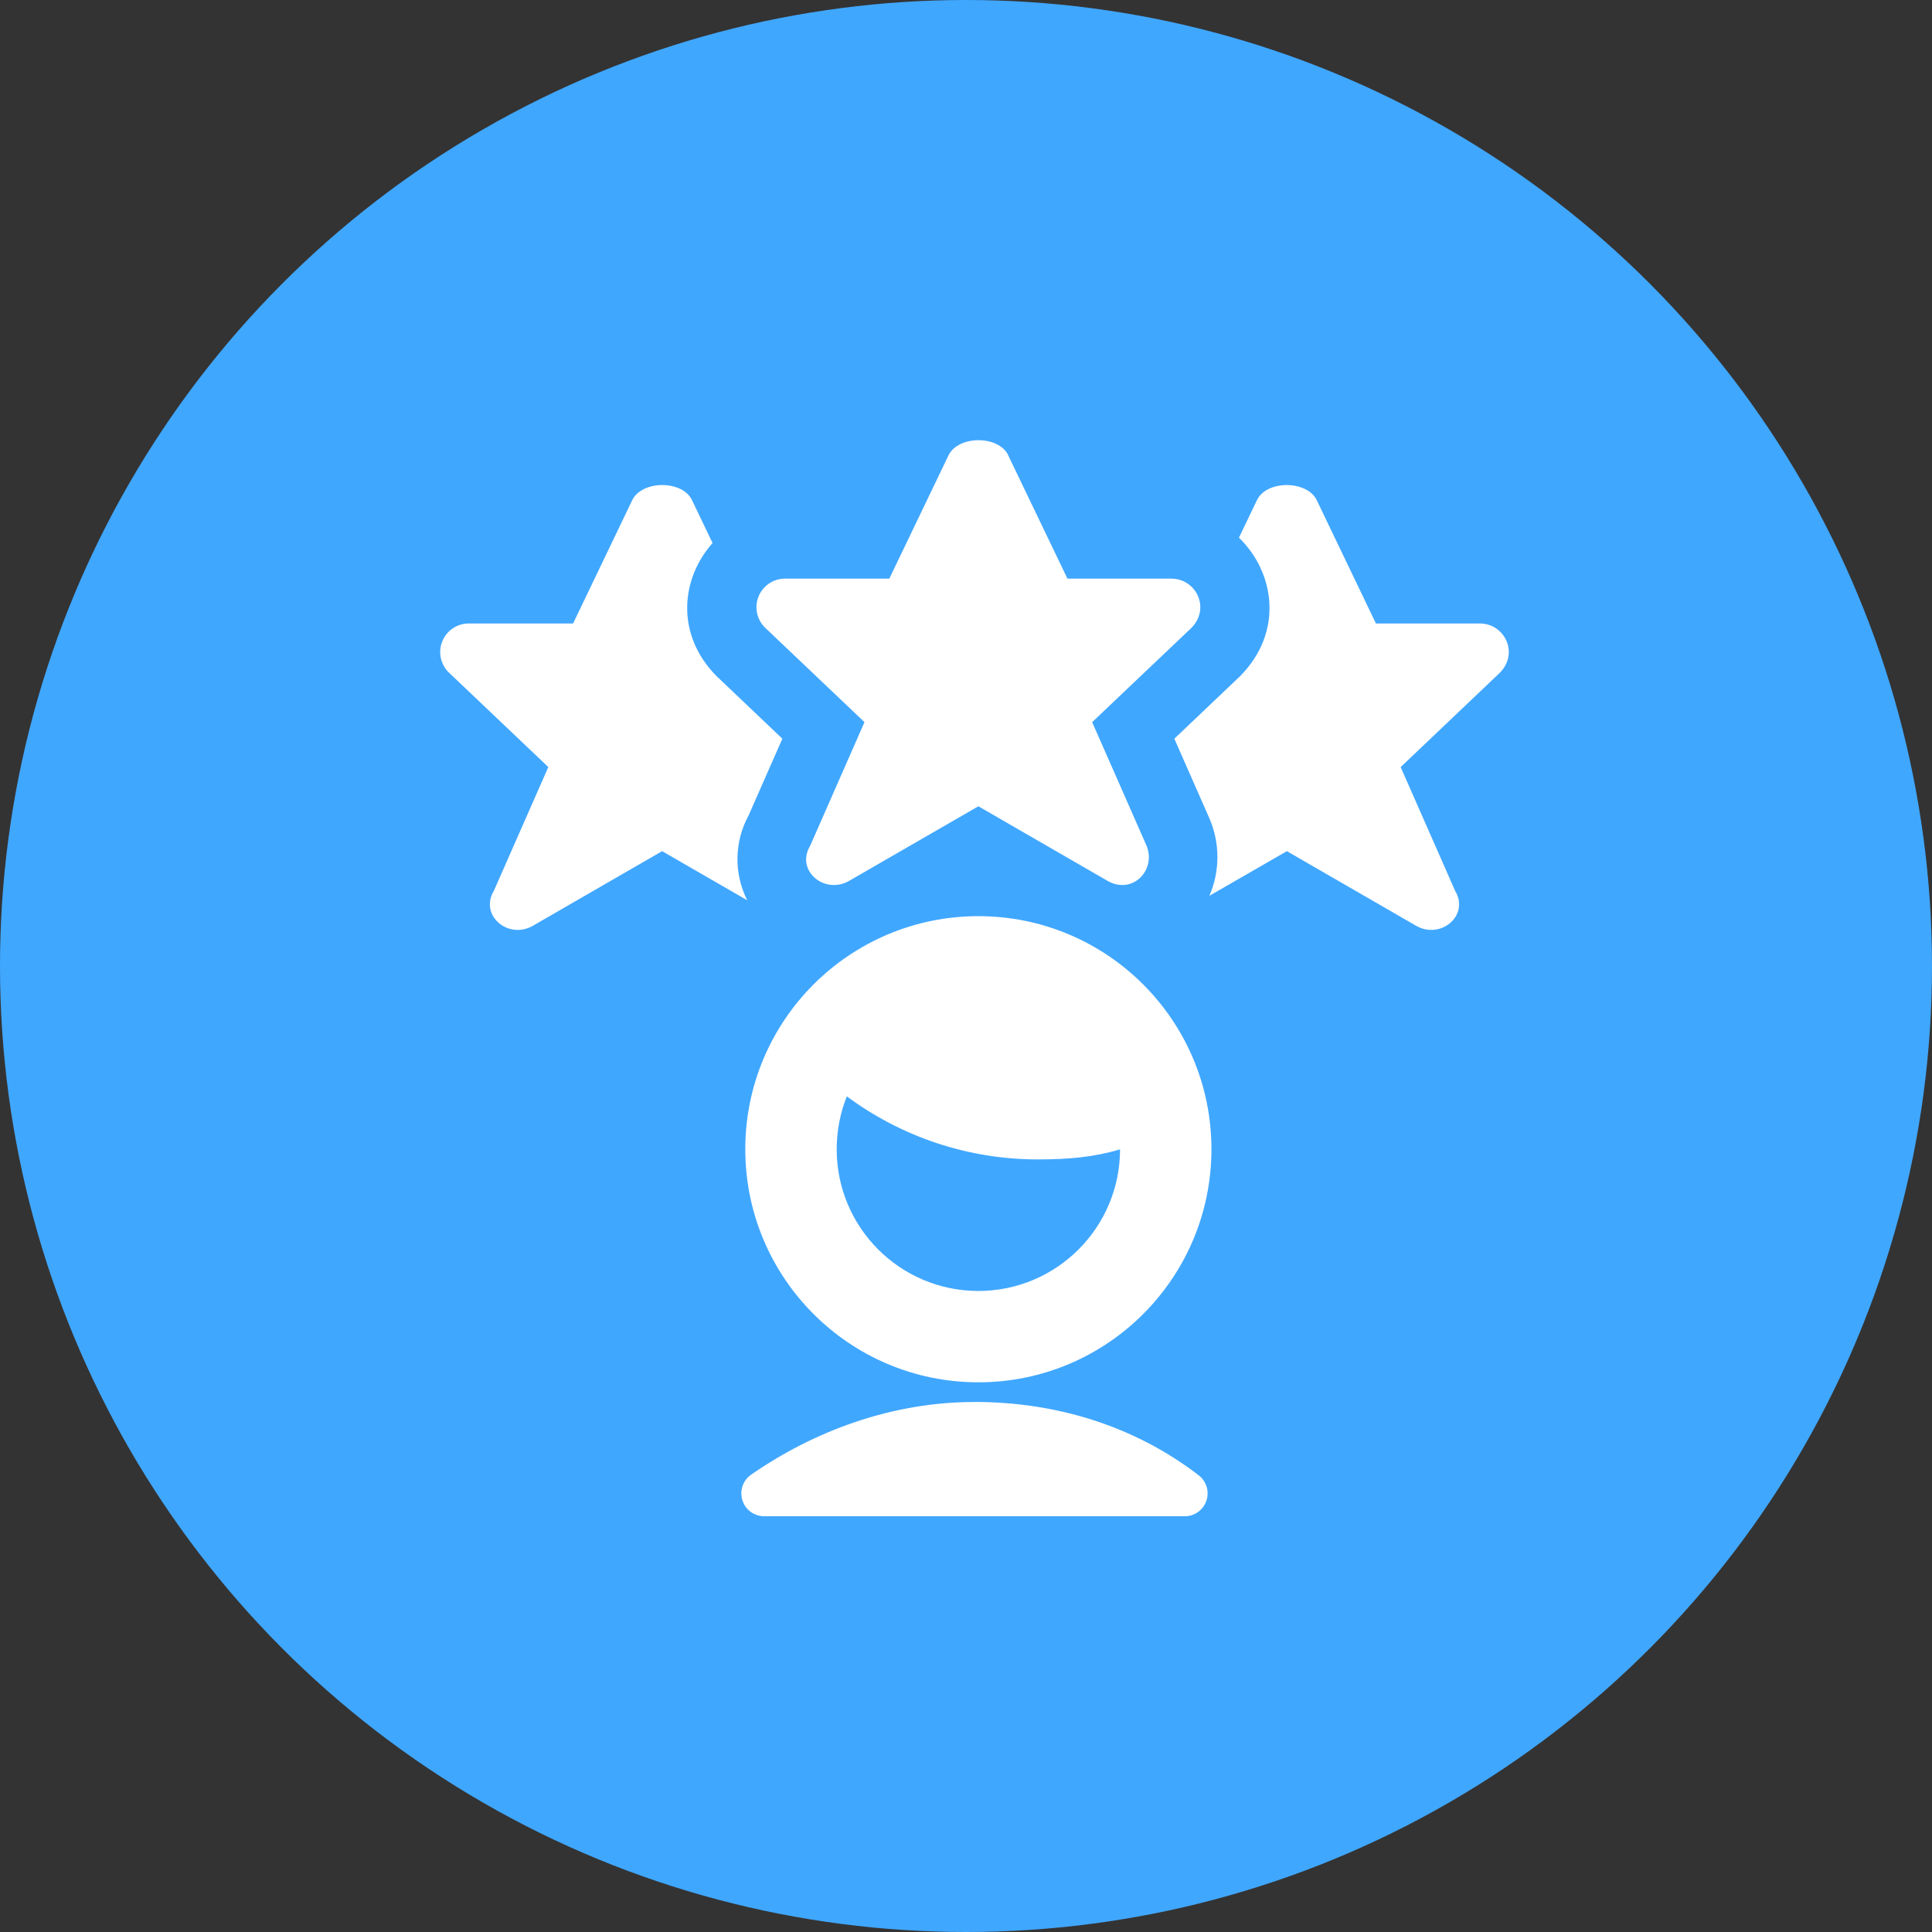 <svg width="79" height="79" viewBox="0 0 79 79" fill="none" xmlns="http://www.w3.org/2000/svg">
<rect x="0" y="0" width="79" height="79" fill="#333333" stroke="none"/>
<circle cx="39.5" cy="39.5" r="39.5" fill="#40A7FF"/>
<path fill-rule="evenodd" clip-rule="evenodd" d="M41.218 18.603L43.648 23.661H47.897C48.908 23.661 49.516 24.876 48.706 25.685L44.659 29.529L46.886 34.59C47.29 35.601 46.279 36.613 45.266 36.006L40.006 32.969L34.743 36.006C33.732 36.613 32.518 35.601 33.125 34.59L35.349 29.529L31.305 25.685C30.951 25.357 30.836 24.844 31.015 24.396C31.194 23.947 31.631 23.655 32.114 23.661H36.364L38.793 18.603C39.197 17.805 40.817 17.794 41.222 18.603H41.218ZM39.847 57.328C36.45 57.328 33.278 58.524 30.718 60.296C30.38 60.528 30.233 60.953 30.356 61.344C30.478 61.736 30.841 62.001 31.251 62H48.443C48.844 62.001 49.2 61.746 49.33 61.366C49.459 60.987 49.331 60.567 49.013 60.324C46.404 58.317 43.209 57.326 39.847 57.326V57.328ZM52.62 34.804L49.452 36.63C49.89 35.619 49.89 34.472 49.452 33.461L48.019 30.206L50.637 27.716L50.689 27.668C52.511 25.844 52.121 23.396 50.661 21.987L51.405 20.436C51.81 19.627 53.429 19.64 53.834 20.436L56.262 25.494H60.511C61.522 25.494 62.13 26.709 61.32 27.518L57.273 31.366L59.5 36.425C60.108 37.438 58.893 38.449 57.88 37.841L52.62 34.804ZM29.137 22.206L28.289 20.436C27.883 19.627 26.265 19.64 25.86 20.436L23.434 25.494H19.183C18.7 25.488 18.263 25.78 18.084 26.229C17.904 26.677 18.019 27.19 18.373 27.518L22.421 31.366L20.194 36.425C19.588 37.438 20.801 38.449 21.814 37.841L27.074 34.804L30.554 36.812C30.002 35.715 30.024 34.417 30.612 33.339L31.991 30.206L29.373 27.716C29.355 27.701 29.338 27.684 29.32 27.668C27.59 25.936 27.855 23.639 29.137 22.206ZM34.213 46.992C34.213 46.226 34.36 45.497 34.627 44.83C36.885 46.506 39.623 47.41 42.435 47.409C43.694 47.409 44.726 47.316 45.799 46.998C45.797 50.197 43.202 52.789 40.003 52.788C36.804 52.786 34.211 50.191 34.213 46.992ZM30.475 46.992C30.475 41.729 34.742 37.462 40.006 37.462C45.269 37.462 49.536 41.729 49.536 46.992C49.536 52.256 45.269 56.523 40.006 56.523C34.742 56.523 30.475 52.256 30.475 46.992Z" fill="white"/>
</svg>
